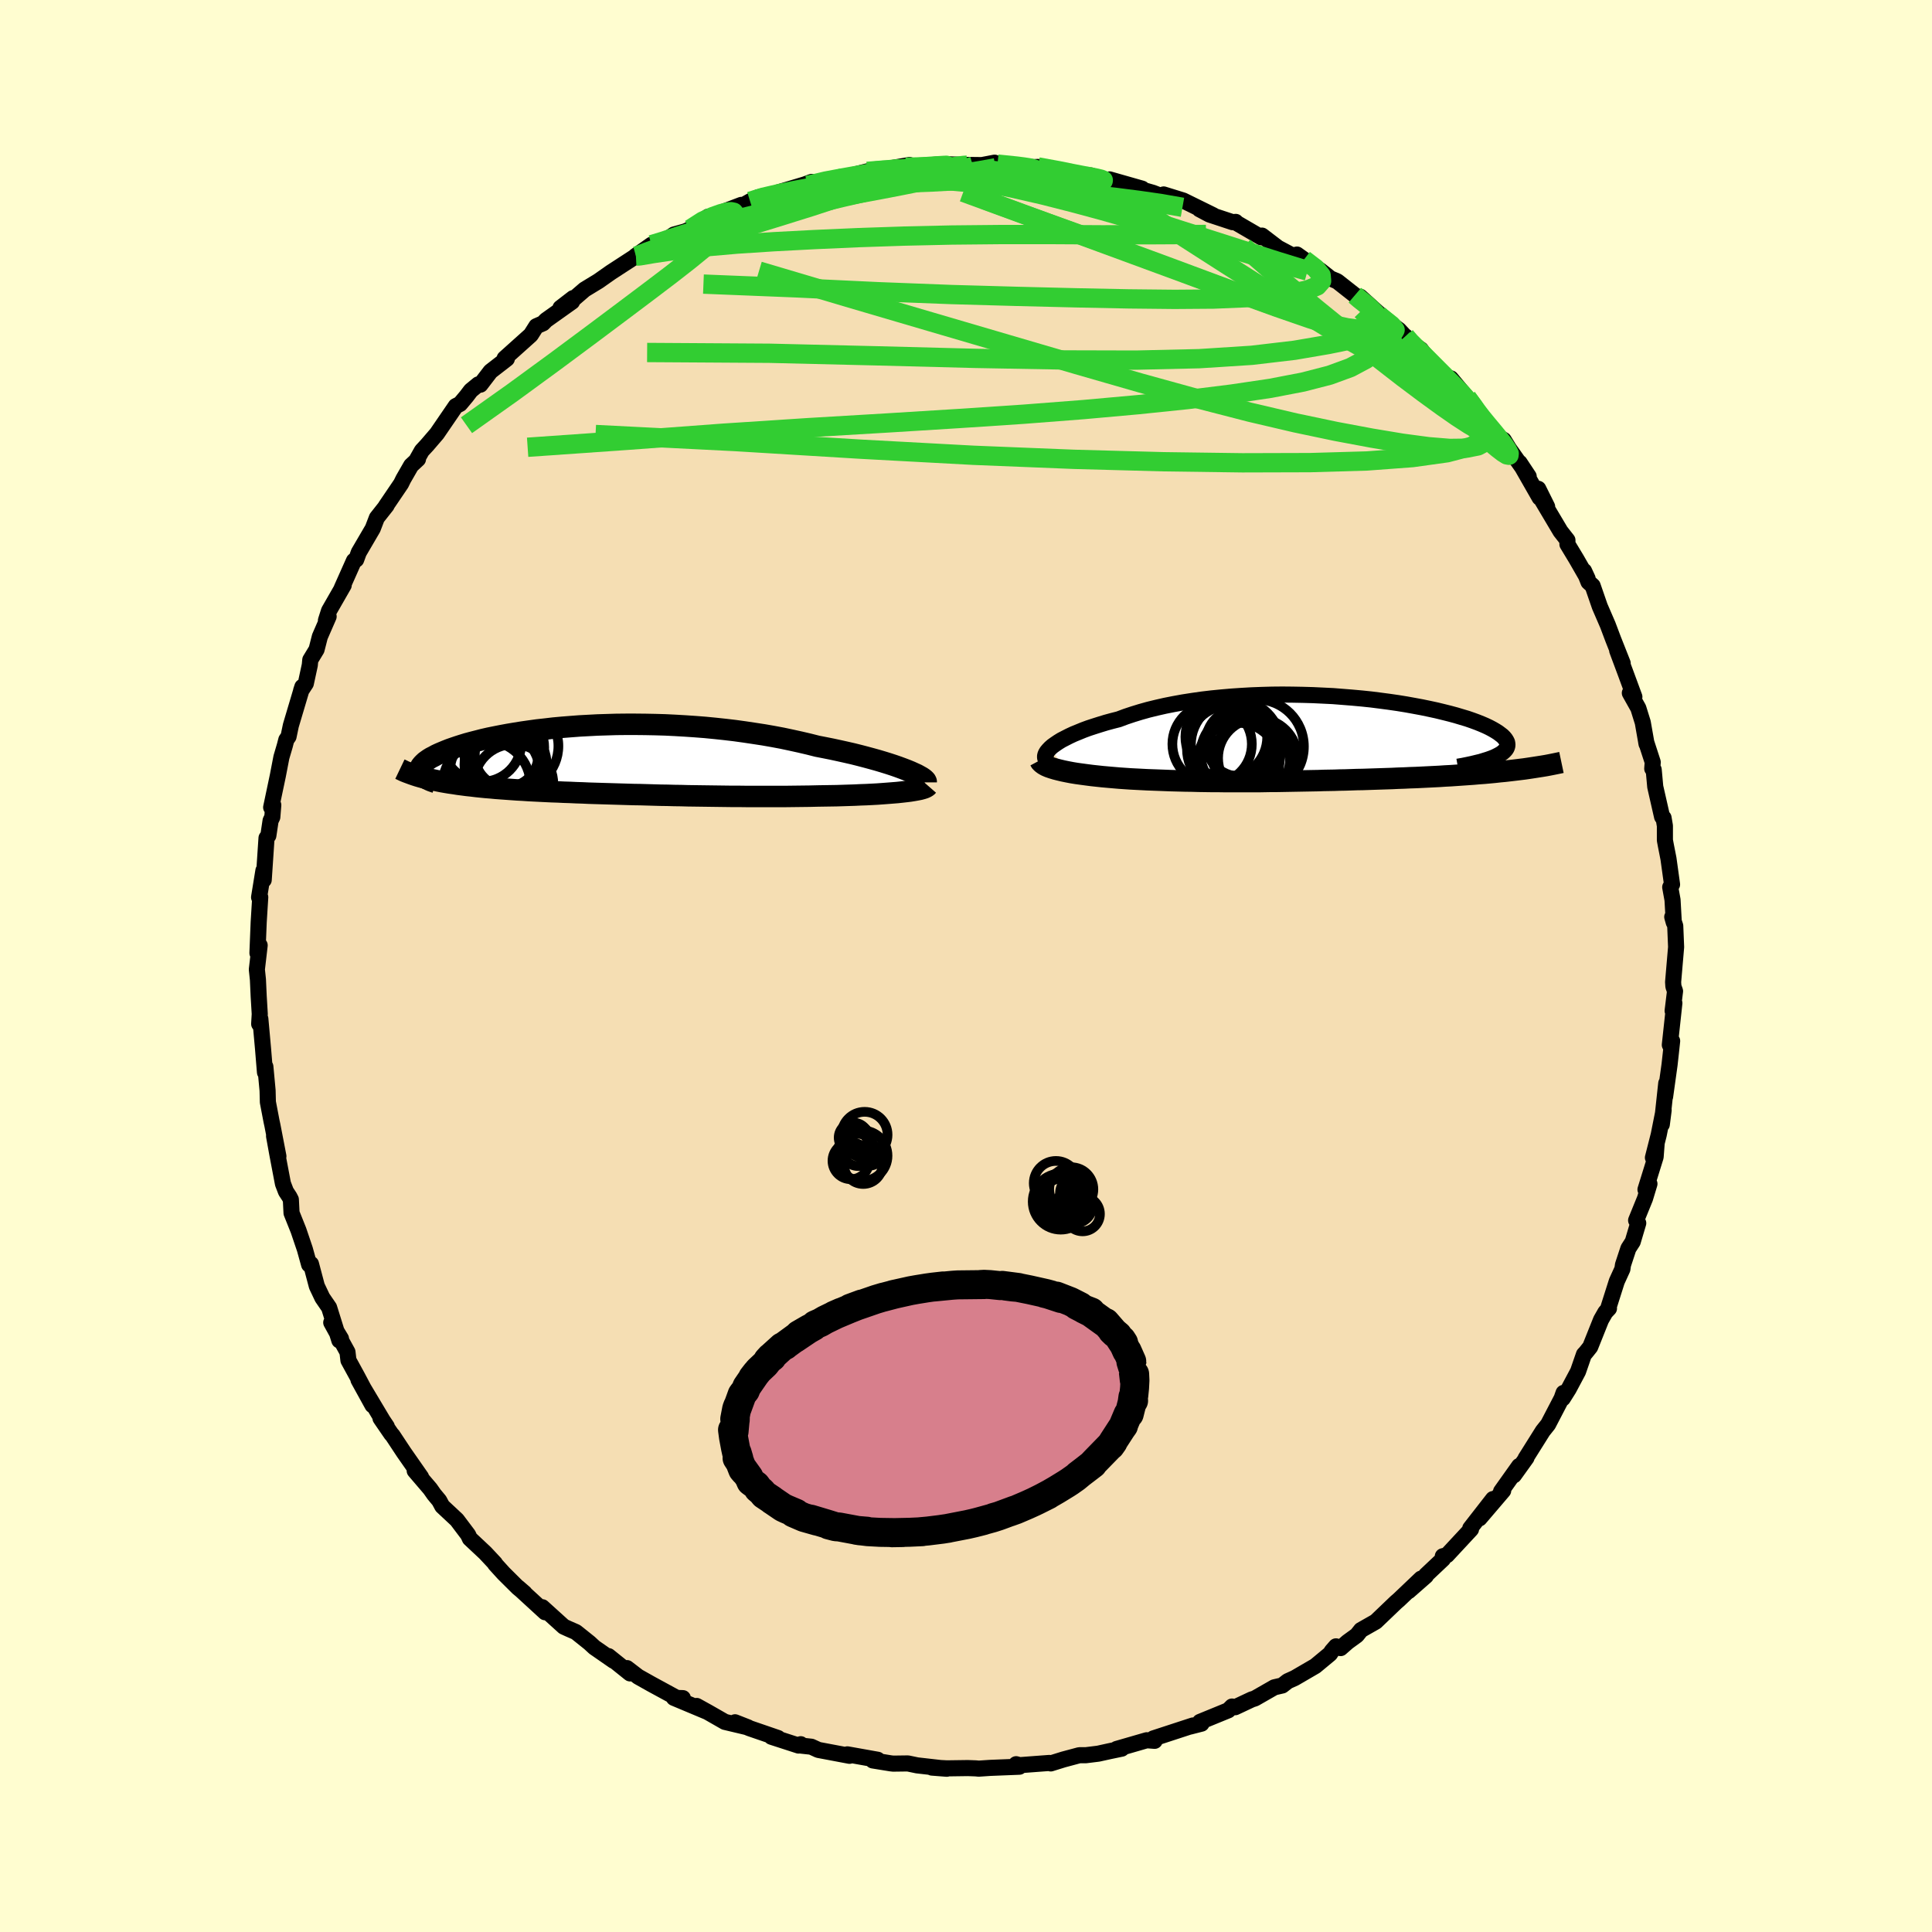 <svg viewBox="-100 -100 200 200" xmlns="http://www.w3.org/2000/svg" width="500" height="500" id="face-svg">
    <defs>
      <clipPath id="leftEyeClipPath">
        <polyline points="31.07,1.02 30.65,0.86 30.19,0.69 29.7,0.52 29.18,0.35 28.63,0.18 28.06,0.01 27.45,-0.16 26.82,-0.33 26.17,-0.5 25.49,-0.67 24.79,-0.83 24.07,-0.99 23.33,-1.15 22.58,-1.3 21.81,-1.45 20.94,-1.67 20.04,-1.88 19.13,-2.08 18.19,-2.28 17.23,-2.46 16.26,-2.63 15.28,-2.78 14.28,-2.93 13.27,-3.07 12.25,-3.19 11.22,-3.3 10.19,-3.4 9.16,-3.48 8.12,-3.55 7.09,-3.61 6.06,-3.66 5.03,-3.69 4.01,-3.71 3,-3.72 2,-3.72 1,-3.71 0.03,-3.68 -0.94,-3.65 -1.88,-3.6 -2.81,-3.55 -3.72,-3.48 -4.61,-3.41 -5.48,-3.33 -6.33,-3.23 -7.15,-3.14 -7.95,-3.03 -8.72,-2.92 -9.47,-2.8 -10.19,-2.68 -10.89,-2.55 -11.55,-2.42 -12.19,-2.29 -12.8,-2.15 -13.38,-2 -13.93,-1.86 -14.45,-1.72 -14.94,-1.57 -15.41,-1.42 -15.85,-1.27 -16.25,-1.13 -16.63,-0.98 -16.99,-0.83 -17.32,-0.69 -17.62,-0.55 -17.89,-0.4 -18.15,-0.27 -18.38,-0.13 -18.58,0.01 -18.76,0.14 -18.91,0.28 -19.04,0.41 -19.15,0.54 -19.24,0.66 -19.3,0.79 -19.33,0.91 -19.35,1.03 -19.34,1.15 -19.31,1.26 -19.26,1.37 -18.55,1.9 -18.2,1.98 -17.83,2.06 -17.45,2.14 -17.05,2.22 -16.65,2.29 -16.23,2.36 -15.8,2.42 -15.36,2.49 -14.9,2.55 -14.44,2.61 -13.97,2.66 -13.48,2.72 -12.99,2.77 -12.49,2.82 -11.98,2.86 -11.46,2.91 -10.92,2.95 -10.37,2.99 -9.81,3.03 -9.25,3.07 -8.67,3.1 -8.08,3.14 -7.49,3.17 -6.89,3.2 -6.28,3.23 -5.66,3.26 -5.04,3.28 -4.42,3.31 -3.78,3.33 -3.14,3.36 -2.5,3.38 -1.85,3.41 -1.2,3.43 -0.54,3.45 0.12,3.47 0.79,3.49 1.46,3.51 2.13,3.53 2.81,3.55 3.5,3.56 4.19,3.58 4.88,3.6 5.58,3.62 6.29,3.63 7,3.65 7.72,3.66 8.44,3.68 9.18,3.69 9.91,3.7 10.66,3.71 11.41,3.72 12.17,3.73 12.94,3.74 13.72,3.74 14.5,3.75 15.29,3.75 16.09,3.75 16.9,3.75 17.72,3.75 18.54,3.75 19.36,3.74 20.2,3.73 21.03,3.72 21.87,3.7 22.52,3.69 23.17,3.68 23.81,3.67 24.45,3.65 25.07,3.63 25.69,3.61 26.3,3.58 26.89,3.56 27.48,3.53 28.04,3.5 28.59,3.46 29.12,3.42 29.63,3.38 30.12,3.34 30.58,3.29" />
      </clipPath>
      <clipPath id="rightEyeClipPath">
        <polyline points="-28.66,0.9 -28.43,0.7 -28.15,0.5 -27.84,0.29 -27.5,0.08 -27.11,-0.12 -26.7,-0.33 -26.25,-0.54 -25.76,-0.74 -25.25,-0.95 -24.71,-1.15 -24.13,-1.34 -23.53,-1.53 -22.91,-1.72 -22.25,-1.9 -21.58,-2.07 -20.86,-2.34 -20.11,-2.59 -19.33,-2.83 -18.51,-3.06 -17.65,-3.27 -16.77,-3.47 -15.86,-3.65 -14.92,-3.82 -13.96,-3.97 -12.98,-4.11 -11.97,-4.23 -10.96,-4.33 -9.92,-4.42 -8.88,-4.49 -7.83,-4.55 -6.77,-4.59 -5.71,-4.62 -4.64,-4.63 -3.58,-4.62 -2.53,-4.6 -1.48,-4.57 -0.43,-4.52 0.6,-4.47 1.61,-4.39 2.61,-4.31 3.6,-4.22 4.56,-4.12 5.5,-4 6.41,-3.88 7.31,-3.75 8.17,-3.61 9,-3.46 9.81,-3.31 10.58,-3.15 11.32,-2.99 12.02,-2.82 12.7,-2.65 13.33,-2.48 13.93,-2.3 14.5,-2.13 15.02,-1.95 15.51,-1.77 15.96,-1.59 16.38,-1.41 16.76,-1.23 17.1,-1.05 17.41,-0.87 17.68,-0.7 17.92,-0.52 18.13,-0.36 18.3,-0.19 18.44,-0.02 18.54,0.14 18.62,0.3 18.65,0.46 18.66,0.61 18.63,0.77 18.57,0.92 18.48,1.06 18.35,1.2 18.2,1.34 18.01,1.48 17.79,1.61 17.54,1.74 19.91,3.13 19.42,3.19 18.91,3.25 18.39,3.31 17.86,3.36 17.32,3.42 16.78,3.47 16.23,3.52 15.67,3.56 15.1,3.61 14.53,3.65 13.95,3.69 13.37,3.73 12.79,3.77 12.2,3.8 11.61,3.84 11.01,3.87 10.41,3.9 9.8,3.93 9.18,3.96 8.56,3.98 7.95,4.01 7.33,4.03 6.71,4.06 6.09,4.08 5.48,4.1 4.87,4.12 4.27,4.14 3.67,4.16 3.07,4.17 2.48,4.19 1.89,4.21 1.31,4.22 0.74,4.24 0.17,4.25 -0.39,4.26 -0.95,4.28 -1.51,4.29 -2.06,4.3 -2.61,4.31 -3.16,4.32 -3.71,4.33 -4.26,4.34 -4.8,4.35 -5.36,4.36 -5.91,4.36 -6.47,4.37 -7.03,4.38 -7.6,4.38 -8.19,4.38 -8.78,4.38 -9.38,4.38 -9.99,4.38 -10.62,4.38 -11.26,4.37 -11.91,4.37 -12.59,4.36 -13.28,4.35 -13.99,4.33 -14.71,4.32 -15.46,4.3 -16.22,4.28 -17,4.25 -17.8,4.22 -18.62,4.19 -19.2,4.16 -19.79,4.13 -20.37,4.1 -20.95,4.06 -21.53,4.02 -22.11,3.97 -22.69,3.92 -23.25,3.87 -23.81,3.81 -24.36,3.75 -24.9,3.68 -25.42,3.61 -25.93,3.54 -26.42,3.46 -26.89,3.37" />
      </clipPath>
      <filter id="fuzzy">
        <feTurbulence id="turbulence" baseFrequency="0.05" numOctaves="3" type="noise" result="noise" />
        <feDisplacementMap in="SourceGraphic" in2="noise" scale="2" />
      </filter>
      <linearGradient id="rainbowGradient" x1="0%" y1="0%" x2="100%" y2="0%">
        <stop offset="0%" style="stop-color: [object Object]; stop-opacity: 1" />
        <stop offset="50%" style="stop-color: [object Object]; stop-opacity: 1" />
        <stop offset="100%" style="stop-color: [object Object]; stop-opacity: 1" />
      </linearGradient>
    </defs>
    <rect x="-100" y="-100" width="100%" height="100%" fill="rgb(255, 253, 208)" />
    <polyline id="faceContour" points="73.2,1.66 73.23,2.12 73.4,2.6 73.15,4.64 73.33,3.84 72.86,8.17 73.1,7.76 72.97,8.97 72.83,10.23 72.37,13.53 72.49,12.14 72.03,16.4 72.22,14.92 71.71,17.48 71.11,19.84 71.49,18.45 71.39,19.76 70.34,23.14 70.75,22.55 70.29,24.07 69.37,26.33 69.59,26.62 69.02,28.54 68.57,29.24 68.01,30.94 67.95,31.37 67.37,32.64 66.5,35.38 66.56,35.45 66.19,35.84 65.74,36.63 64.62,39.43 64.15,40.02 63.97,40.21 63.36,41.97 62.39,43.79 61.78,44.76 61.86,44.19 61.66,44.76 60.26,47.45 59.71,48.14 57.92,50.99 58.02,50.91 56.72,52.72 57.26,51.76 55.39,54.39 55.61,54.31 53.16,57.18 54.56,55.18 52.2,58.21 52.28,58.31 49.79,60.99 49.36,61.1 49.38,61.39 47.61,63.06 47.61,63.14 45.82,64.71 47.11,63.42 44.8,65.62 44.52,65.86 42.42,67.87 40.89,68.74 40.46,69.28 39.51,69.97 38.78,70.61 38.3,70.43 37.88,70.91 37.68,71.21 36.16,72.47 34.03,73.71 33.3,74.04 32.74,74.48 31.92,74.67 29.91,75.82 29.57,75.93 27.87,76.73 27.54,76.66 27.15,77.05 24.22,78.25 24.38,78.43 23.17,78.74 23.5,78.62 19.4,79.96 19.53,80.21 18.71,80.15 15.6,81.05 16.12,81.02 14.87,81.28 13.69,81.54 12.4,81.7 11.73,81.7 10.09,82.14 8.77,82.55 8.63,82.5 5.56,82.73 5.19,82.63 5.52,82.89 2.5,83.01 1.32,83.09 1.01,83.06 0.18,83.03 -1.98,83.06 -3.53,82.98 -1.99,83.1 -5.06,82.75 -6.02,82.55 -7.54,82.57 -7.8,82.54 -9.65,82.24 -9.14,82.17 -12.28,81.61 -12.06,81.76 -15.29,81.15 -16.01,80.82 -17.02,80.71 -17.11,80.56 -17.33,80.7 -20.14,79.79 -19.46,79.92 -22.4,78.91 -23.91,78.29 -22.56,78.82 -24.96,78.25 -26.69,77.26 -27.88,76.6 -26.83,77.19 -30.24,75.76 -29.31,75.79 -29.61,75.95 -32.57,74.34 -33.94,73.57 -35.1,72.68 -34.78,73.23 -37.01,71.44 -36.48,71.92 -38.47,70.54 -38.98,70.07 -40.38,68.95 -41.18,68.6 -41.64,68.39 -43.86,66.38 -43.57,66.9 -46.36,64.34 -45.69,64.92 -46.37,64.36 -47.86,62.88 -48.75,61.9 -48.76,61.84 -49.77,60.76 -51.36,59.27 -51.54,58.88 -52.7,57.34 -54.22,55.92 -54.53,55.34 -55.07,54.69 -55.47,54.12 -57.07,52.25 -56.41,52.91 -58.19,50.36 -59.38,48.56 -59.47,48.48 -60.61,46.82 -59.96,47.67 -60.37,47.06 -62.89,42.84 -61.44,45.47 -63,42.52 -63.93,40.82 -64.03,39.96 -65.71,36.91 -64.7,38.58 -64.87,38.76 -65.93,35.36 -66.63,34.34 -67.2,33.14 -67.81,30.84 -68,30.91 -68.44,29.32 -69.1,27.37 -69.82,25.57 -69.89,24.18 -70.04,23.89 -70.4,23.34 -70.71,22.53 -71.29,19.48 -71.63,17.6 -71.18,19.7 -71.8,16.49 -71.89,16.08 -72.27,14.09 -72.3,12.89 -72.53,10.42 -72.53,11.02 -72.57,11.01 -72.77,8.57 -73.05,5.47 -73.17,6 -73.11,4.97 -73.22,3.15 -73.3,1.41 -73.41,0.36 -73.12,-2.14 -73.35,-1.34 -73.31,-2.32 -73.22,-4.55 -73.06,-7.12 -73.18,-7.11 -72.73,-9.88 -72.7,-8.91 -72.41,-13.25 -72.22,-13.5 -71.99,-15.04 -71.81,-15.42 -71.71,-16.66 -71.93,-16.42 -71.24,-19.69 -70.87,-21.61 -70.52,-22.8 -70.36,-23.42 -70.13,-23.75 -69.89,-24.9 -68.7,-28.9 -68.83,-28.5 -68.34,-29.25 -67.93,-31.15 -67.88,-31.69 -67.23,-32.76 -66.89,-34.09 -65.98,-36.18 -66.26,-35.77 -65.94,-36.77 -64.42,-39.42 -64.63,-39.1 -63.36,-41.95 -63.13,-42.07 -62.86,-42.81 -61.41,-45.29 -60.99,-46.39 -59.98,-47.67 -60.08,-47.57 -58.48,-49.93 -58.25,-50.4 -57.44,-51.81 -56.73,-52.47 -56.85,-52.42 -56.33,-53.34 -55.81,-53.9 -54.77,-55.11 -52.82,-57.96 -52.37,-58.19 -51.7,-58.99 -51.26,-59.57 -50.48,-60.21 -50.27,-60.18 -49.22,-61.55 -47.53,-62.86 -47.76,-62.9 -45.05,-65.33 -44.48,-66.23 -43.79,-66.53 -43.48,-66.85 -40.78,-68.77 -41.98,-68.13 -40.67,-69.14 -40.64,-69.03 -39.48,-70.03 -38.05,-70.9 -36.77,-71.8 -34.17,-73.49 -34.23,-73.4 -34.21,-73.5 -32.55,-74.67 -31.51,-74.85 -30.23,-75.72 -29.05,-76.05 -28.55,-76.28 -26.69,-77.57 -26.97,-77.37 -23.26,-78.79 -24.38,-78.32 -23.16,-78.7 -22.35,-79.16 -21.58,-79.56 -18.43,-80.24 -19.48,-80.07 -16.68,-80.91 -15.98,-81.17 -16.4,-80.81 -13.4,-81.57 -14.32,-81.27 -12.12,-81.78 -10.23,-82.26 -8.56,-82.4 -9.63,-82.27 -5.85,-82.92 -6.3,-82.59 -6.23,-82.69 -3.59,-82.92 -2.4,-83.01 -0.15,-82.93 1.55,-82.91 1.6,-82.9 2.96,-83.16 3.26,-83.01 6.95,-82.7 5.34,-82.66 6.86,-82.69 7.45,-82.72 10.47,-82.23 10.69,-82.04 12.96,-81.56 12.92,-81.84 14,-81.43 15.9,-81.07 14.86,-81.43 18.23,-80.47 17.85,-80.47 19.35,-80.04 20.85,-79.46 20.46,-79.87 22.49,-79.24 25.6,-77.71 24.17,-78.34 25.21,-77.79 27.6,-77 27.92,-77.03 28.04,-76.9 30.55,-75.44 30.64,-75.61 32.29,-74.35 33.83,-73.53 34.26,-73.65 34.99,-73.13 36.69,-72 37.72,-71.18 38.43,-70.88 40.26,-69.44 40.87,-68.78 40.81,-69.28 43.18,-67.14 42.74,-67.36 44.82,-65.85 45.43,-65.2 45.49,-65.18 45.49,-64.9 47.09,-63.82 48.39,-62.07 50.57,-59.82 50.19,-60.83 51.86,-58.83 53.15,-57.16 51.86,-58.66 53.88,-56.11 53.86,-56.14 54.69,-54.98 55.66,-54.46 56.22,-53.55 58.25,-50.68 57.31,-52.1 59.38,-48.48 59.24,-49.4 60.16,-47.55 59.55,-48.35 61.54,-45 62.26,-44.08 62.26,-43.66 63.19,-42.12 64.35,-40.1 63.98,-40.9 64.44,-39.75 64.87,-39.36 65.61,-37.22 66.44,-35.3 66.99,-33.84 67.98,-31.34 67.41,-32.66 68.22,-30.49 69.19,-27.86 68.72,-28.26 69.6,-26.69 70.06,-25.21 70.45,-22.99 70.41,-23.19 71.09,-21.1 71.04,-20.43 71.19,-20.32 71.35,-18.56 72.06,-15.44 72.21,-15.34 72.35,-14.51 72.35,-13.02 72.45,-12.48 72.72,-11.11 73.09,-8.44 72.9,-8.16 73.14,-6.84 73.27,-4.51 73.11,-5.08 73.42,-4.15 73.51,-1.96 73.2,1.66 73.23,2.12" fill="rgb(245, 222, 179)" stroke="black" stroke-width="1.667" stroke-linejoin="round" filter="url(#fuzzy)" />
    <g transform="translate(37.39 -23.47)">
      <polyline id="rightCountour" points="-28.66,0.9 -28.43,0.7 -28.15,0.5 -27.84,0.29 -27.5,0.08 -27.11,-0.12 -26.7,-0.33 -26.25,-0.54 -25.76,-0.74 -25.25,-0.95 -24.71,-1.15 -24.13,-1.34 -23.53,-1.53 -22.91,-1.72 -22.25,-1.9 -21.58,-2.07 -20.86,-2.34 -20.11,-2.59 -19.33,-2.83 -18.51,-3.06 -17.65,-3.27 -16.77,-3.47 -15.86,-3.65 -14.92,-3.82 -13.96,-3.97 -12.98,-4.11 -11.97,-4.23 -10.96,-4.33 -9.92,-4.42 -8.88,-4.49 -7.83,-4.55 -6.77,-4.59 -5.71,-4.62 -4.64,-4.63 -3.58,-4.62 -2.53,-4.6 -1.48,-4.57 -0.43,-4.52 0.6,-4.47 1.61,-4.39 2.61,-4.31 3.6,-4.22 4.56,-4.12 5.5,-4 6.41,-3.88 7.31,-3.75 8.17,-3.61 9,-3.46 9.81,-3.31 10.58,-3.15 11.32,-2.99 12.02,-2.82 12.7,-2.65 13.33,-2.48 13.93,-2.3 14.5,-2.13 15.02,-1.95 15.51,-1.77 15.96,-1.59 16.38,-1.41 16.76,-1.23 17.1,-1.05 17.41,-0.87 17.68,-0.7 17.92,-0.52 18.13,-0.36 18.3,-0.19 18.44,-0.02 18.54,0.14 18.62,0.3 18.65,0.46 18.66,0.61 18.63,0.77 18.57,0.92 18.48,1.06 18.35,1.2 18.2,1.34 18.01,1.48 17.79,1.61 17.54,1.74 19.91,3.13 19.42,3.19 18.91,3.25 18.39,3.31 17.86,3.36 17.32,3.42 16.78,3.47 16.23,3.52 15.67,3.56 15.1,3.61 14.53,3.65 13.95,3.69 13.37,3.73 12.79,3.77 12.2,3.8 11.61,3.84 11.01,3.87 10.41,3.9 9.8,3.93 9.18,3.96 8.56,3.98 7.95,4.01 7.33,4.03 6.71,4.06 6.09,4.08 5.48,4.1 4.87,4.12 4.27,4.14 3.67,4.16 3.07,4.17 2.48,4.19 1.89,4.21 1.31,4.22 0.74,4.24 0.17,4.25 -0.39,4.26 -0.95,4.28 -1.51,4.29 -2.06,4.3 -2.61,4.31 -3.16,4.32 -3.71,4.33 -4.26,4.34 -4.8,4.35 -5.36,4.36 -5.91,4.36 -6.47,4.37 -7.03,4.38 -7.6,4.38 -8.19,4.38 -8.78,4.38 -9.38,4.38 -9.99,4.38 -10.62,4.38 -11.26,4.37 -11.91,4.37 -12.59,4.36 -13.28,4.35 -13.99,4.33 -14.71,4.32 -15.46,4.3 -16.22,4.28 -17,4.25 -17.8,4.22 -18.62,4.19 -19.2,4.16 -19.79,4.13 -20.37,4.1 -20.95,4.06 -21.53,4.02 -22.11,3.97 -22.69,3.92 -23.25,3.87 -23.81,3.81 -24.36,3.75 -24.9,3.68 -25.42,3.61 -25.93,3.54 -26.42,3.46 -26.89,3.37" fill="white" stroke="white" stroke-width="0" stroke-linejoin="round" filter="url(#fuzzy)" />
    </g>
    <g transform="translate(-37.21 -21.3)">
      <polyline id="leftCountour" points="31.07,1.02 30.65,0.86 30.19,0.69 29.7,0.52 29.18,0.35 28.63,0.18 28.06,0.01 27.45,-0.16 26.82,-0.33 26.17,-0.5 25.49,-0.67 24.79,-0.83 24.07,-0.99 23.33,-1.15 22.58,-1.3 21.81,-1.45 20.94,-1.67 20.04,-1.88 19.13,-2.08 18.19,-2.28 17.23,-2.46 16.26,-2.63 15.28,-2.78 14.28,-2.93 13.27,-3.07 12.25,-3.19 11.22,-3.3 10.19,-3.4 9.16,-3.48 8.12,-3.55 7.09,-3.61 6.06,-3.66 5.03,-3.69 4.01,-3.71 3,-3.72 2,-3.72 1,-3.71 0.03,-3.68 -0.94,-3.65 -1.88,-3.6 -2.81,-3.55 -3.72,-3.48 -4.61,-3.41 -5.48,-3.33 -6.33,-3.23 -7.15,-3.14 -7.95,-3.03 -8.72,-2.92 -9.47,-2.8 -10.19,-2.68 -10.89,-2.55 -11.55,-2.42 -12.19,-2.29 -12.8,-2.15 -13.38,-2 -13.93,-1.86 -14.45,-1.72 -14.94,-1.57 -15.41,-1.42 -15.85,-1.27 -16.25,-1.13 -16.63,-0.98 -16.99,-0.83 -17.32,-0.69 -17.62,-0.55 -17.89,-0.4 -18.15,-0.27 -18.38,-0.13 -18.58,0.01 -18.76,0.14 -18.91,0.28 -19.04,0.41 -19.15,0.54 -19.24,0.66 -19.3,0.79 -19.33,0.91 -19.35,1.03 -19.34,1.15 -19.31,1.26 -19.26,1.37 -18.55,1.9 -18.2,1.98 -17.83,2.06 -17.45,2.14 -17.05,2.22 -16.65,2.29 -16.23,2.36 -15.8,2.42 -15.36,2.49 -14.9,2.55 -14.44,2.61 -13.97,2.66 -13.48,2.72 -12.99,2.77 -12.49,2.82 -11.98,2.86 -11.46,2.91 -10.92,2.95 -10.37,2.99 -9.81,3.03 -9.25,3.07 -8.67,3.1 -8.08,3.14 -7.49,3.17 -6.89,3.2 -6.28,3.23 -5.66,3.26 -5.04,3.28 -4.42,3.31 -3.78,3.33 -3.14,3.36 -2.5,3.38 -1.85,3.41 -1.2,3.43 -0.54,3.45 0.12,3.47 0.79,3.49 1.46,3.51 2.13,3.53 2.81,3.55 3.5,3.56 4.19,3.58 4.88,3.6 5.58,3.62 6.29,3.63 7,3.65 7.72,3.66 8.44,3.68 9.18,3.69 9.91,3.7 10.66,3.71 11.41,3.72 12.17,3.73 12.94,3.74 13.72,3.74 14.5,3.75 15.29,3.75 16.09,3.75 16.9,3.75 17.72,3.75 18.54,3.75 19.36,3.74 20.2,3.73 21.03,3.72 21.87,3.7 22.52,3.69 23.17,3.68 23.81,3.67 24.45,3.65 25.07,3.63 25.69,3.61 26.3,3.58 26.89,3.56 27.48,3.53 28.04,3.5 28.59,3.46 29.12,3.42 29.63,3.38 30.12,3.34 30.58,3.29" fill="white" stroke="white" stroke-width="0" stroke-linejoin="round" filter="url(#fuzzy)" />
    </g>
    <g transform="translate(37.39 -23.47)">
      <polyline id="rightUpper" points="-28.65,2.47 -28.86,2.36 -29.02,2.25 -29.13,2.12 -29.19,1.97 -29.21,1.81 -29.19,1.65 -29.12,1.47 -29.01,1.29 -28.85,1.1 -28.66,0.9 -28.43,0.7 -28.15,0.5 -27.84,0.29 -27.5,0.08 -27.11,-0.12 -26.7,-0.33 -26.25,-0.54 -25.76,-0.74 -25.25,-0.95 -24.71,-1.15 -24.13,-1.34 -23.53,-1.53 -22.91,-1.72 -22.25,-1.9 -21.58,-2.07 -20.86,-2.34 -20.11,-2.59 -19.33,-2.83 -18.51,-3.06 -17.65,-3.27 -16.77,-3.47 -15.86,-3.65 -14.92,-3.82 -13.96,-3.97 -12.98,-4.11 -11.97,-4.23 -10.96,-4.33 -9.92,-4.42 -8.88,-4.49 -7.83,-4.55 -6.77,-4.59 -5.71,-4.62 -4.64,-4.63 -3.58,-4.62 -2.53,-4.6 -1.48,-4.57 -0.43,-4.52 0.6,-4.47 1.61,-4.39 2.61,-4.31 3.6,-4.22 4.56,-4.12 5.5,-4 6.41,-3.88 7.31,-3.75 8.17,-3.61 9,-3.46 9.81,-3.31 10.58,-3.15 11.32,-2.99 12.02,-2.82 12.7,-2.65 13.33,-2.48 13.93,-2.3 14.5,-2.13 15.02,-1.95 15.51,-1.77 15.96,-1.59 16.38,-1.41 16.76,-1.23 17.1,-1.05 17.41,-0.87 17.68,-0.7 17.92,-0.52 18.13,-0.36 18.3,-0.19 18.44,-0.02 18.54,0.14 18.62,0.3 18.65,0.46 18.66,0.61 18.63,0.77 18.57,0.92 18.48,1.06 18.35,1.2 18.2,1.34 18.01,1.48 17.79,1.61 17.54,1.74 17.27,1.87 16.96,1.99 16.62,2.11 16.26,2.22 15.87,2.34 15.45,2.44 15,2.55 14.53,2.65 14.04,2.75 13.52,2.84" fill="none" stroke="black" stroke-width="1.667" stroke-linejoin="round" filter="url(#fuzzy)" />
      <polyline id="rightLower" points="-29.74,2.18 -29.66,2.33 -29.52,2.47 -29.33,2.61 -29.1,2.74 -28.82,2.86 -28.5,2.97 -28.14,3.08 -27.75,3.18 -27.33,3.28 -26.89,3.37 -26.42,3.46 -25.93,3.54 -25.42,3.61 -24.9,3.68 -24.36,3.75 -23.81,3.81 -23.25,3.87 -22.69,3.92 -22.11,3.97 -21.53,4.02 -20.95,4.06 -20.37,4.1 -19.79,4.13 -19.2,4.16 -18.62,4.19 -17.8,4.22 -17,4.25 -16.22,4.28 -15.46,4.3 -14.71,4.32 -13.99,4.33 -13.28,4.35 -12.59,4.36 -11.91,4.37 -11.26,4.37 -10.62,4.38 -9.99,4.38 -9.38,4.38 -8.78,4.38 -8.19,4.38 -7.6,4.38 -7.03,4.38 -6.47,4.37 -5.91,4.36 -5.36,4.36 -4.8,4.35 -4.26,4.34 -3.71,4.33 -3.16,4.32 -2.61,4.31 -2.06,4.3 -1.51,4.29 -0.95,4.28 -0.39,4.26 0.17,4.25 0.74,4.24 1.31,4.22 1.89,4.21 2.48,4.19 3.07,4.17 3.67,4.16 4.27,4.14 4.87,4.12 5.48,4.1 6.09,4.08 6.71,4.06 7.33,4.03 7.95,4.01 8.56,3.98 9.18,3.96 9.8,3.93 10.41,3.9 11.01,3.87 11.61,3.84 12.2,3.8 12.79,3.77 13.37,3.73 13.95,3.69 14.53,3.65 15.1,3.61 15.67,3.56 16.23,3.52 16.78,3.47 17.32,3.42 17.86,3.36 18.39,3.31 18.91,3.25 19.42,3.19 19.91,3.13 20.4,3.07 20.88,3 21.34,2.93 21.79,2.86 22.24,2.79 22.66,2.72 23.08,2.64 23.48,2.56 23.87,2.48 24.25,2.4" fill="none" stroke="black" stroke-width="2.222" stroke-linejoin="round" filter="url(#fuzzy)" />
      <circle r="4.112" cx="-7.183" cy="1.95" stroke="black" fill="none" stroke-width="1.0" filter="url(#fuzzy)" clip-path="url(#rightEyeClipPath)" /><circle r="3.95" cx="-7.793" cy="2" stroke="black" fill="none" stroke-width="1.0" filter="url(#fuzzy)" clip-path="url(#rightEyeClipPath)" /><circle r="4.274" cx="-9.238" cy="2.57" stroke="black" fill="none" stroke-width="1.0" filter="url(#fuzzy)" clip-path="url(#rightEyeClipPath)" /><circle r="4.65" cx="-9.458" cy="0.575" stroke="black" fill="none" stroke-width="1.0" filter="url(#fuzzy)" clip-path="url(#rightEyeClipPath)" /><circle r="3.518" cx="-9.053" cy="0.325" stroke="black" fill="none" stroke-width="1.0" filter="url(#fuzzy)" clip-path="url(#rightEyeClipPath)" /><circle r="4.872" cx="-7.283" cy="0.75" stroke="black" fill="none" stroke-width="1.0" filter="url(#fuzzy)" clip-path="url(#rightEyeClipPath)" /><circle r="4.112" cx="-11.913" cy="0.495" stroke="black" fill="none" stroke-width="1.0" filter="url(#fuzzy)" clip-path="url(#rightEyeClipPath)" /><circle r="4.134" cx="-8.968" cy="1.5" stroke="black" fill="none" stroke-width="1.0" filter="url(#fuzzy)" clip-path="url(#rightEyeClipPath)" /><circle r="4.234" cx="-10.443" cy="-0.245" stroke="black" fill="none" stroke-width="1.0" filter="url(#fuzzy)" clip-path="url(#rightEyeClipPath)" /><circle r="4.54" cx="-9.978" cy="0.99" stroke="black" fill="none" stroke-width="1.0" filter="url(#fuzzy)" clip-path="url(#rightEyeClipPath)" />
      </g>
    <g transform="translate(-37.21 -21.3)">
      <polyline id="leftUpper" points="33.09,2.29 33.09,2.21 33.04,2.11 32.95,2.01 32.81,1.89 32.62,1.76 32.39,1.63 32.12,1.48 31.81,1.34 31.46,1.18 31.07,1.02 30.65,0.86 30.19,0.69 29.7,0.52 29.18,0.35 28.63,0.18 28.06,0.01 27.45,-0.16 26.82,-0.33 26.17,-0.5 25.49,-0.67 24.79,-0.83 24.07,-0.99 23.33,-1.15 22.58,-1.3 21.81,-1.45 20.94,-1.67 20.04,-1.88 19.13,-2.08 18.19,-2.28 17.23,-2.46 16.26,-2.63 15.28,-2.78 14.28,-2.93 13.27,-3.07 12.25,-3.19 11.22,-3.3 10.19,-3.4 9.16,-3.48 8.12,-3.55 7.09,-3.61 6.06,-3.66 5.03,-3.69 4.01,-3.71 3,-3.72 2,-3.72 1,-3.71 0.03,-3.68 -0.94,-3.65 -1.88,-3.6 -2.81,-3.55 -3.72,-3.48 -4.61,-3.41 -5.48,-3.33 -6.33,-3.23 -7.15,-3.14 -7.95,-3.03 -8.72,-2.92 -9.47,-2.8 -10.19,-2.68 -10.89,-2.55 -11.55,-2.42 -12.19,-2.29 -12.8,-2.15 -13.38,-2 -13.93,-1.86 -14.45,-1.72 -14.94,-1.57 -15.41,-1.42 -15.85,-1.27 -16.25,-1.13 -16.63,-0.98 -16.99,-0.83 -17.32,-0.69 -17.62,-0.55 -17.89,-0.4 -18.15,-0.27 -18.38,-0.13 -18.58,0.01 -18.76,0.14 -18.91,0.28 -19.04,0.41 -19.15,0.54 -19.24,0.66 -19.3,0.79 -19.33,0.91 -19.35,1.03 -19.34,1.15 -19.31,1.26 -19.26,1.37 -19.19,1.48 -19.1,1.58 -18.98,1.68 -18.85,1.78 -18.7,1.88 -18.53,1.97 -18.34,2.06 -18.13,2.15 -17.9,2.23 -17.66,2.31" fill="none" stroke="black" stroke-width="2.222" stroke-linejoin="round" filter="url(#fuzzy)" />
      <polyline id="leftLower" points="33.27,2.63 33.2,2.71 33.08,2.79 32.91,2.87 32.69,2.94 32.43,3.01 32.13,3.07 31.79,3.13 31.42,3.19 31.02,3.24 30.58,3.29 30.12,3.34 29.63,3.38 29.12,3.42 28.59,3.46 28.04,3.5 27.48,3.53 26.89,3.56 26.3,3.58 25.69,3.61 25.07,3.63 24.45,3.65 23.81,3.67 23.17,3.68 22.52,3.69 21.87,3.7 21.03,3.72 20.2,3.73 19.36,3.74 18.54,3.75 17.72,3.75 16.9,3.75 16.09,3.75 15.29,3.75 14.5,3.75 13.72,3.74 12.94,3.74 12.17,3.73 11.41,3.72 10.66,3.71 9.91,3.7 9.18,3.69 8.44,3.68 7.72,3.66 7,3.65 6.29,3.63 5.58,3.62 4.88,3.6 4.19,3.58 3.5,3.56 2.81,3.55 2.13,3.53 1.46,3.51 0.79,3.49 0.12,3.47 -0.54,3.45 -1.2,3.43 -1.85,3.41 -2.5,3.38 -3.14,3.36 -3.78,3.33 -4.42,3.31 -5.04,3.28 -5.66,3.26 -6.28,3.23 -6.89,3.2 -7.49,3.17 -8.08,3.14 -8.67,3.1 -9.25,3.07 -9.81,3.03 -10.37,2.99 -10.92,2.95 -11.46,2.91 -11.98,2.86 -12.49,2.82 -12.99,2.77 -13.48,2.72 -13.97,2.66 -14.44,2.61 -14.9,2.55 -15.36,2.49 -15.8,2.42 -16.23,2.36 -16.65,2.29 -17.05,2.22 -17.45,2.14 -17.83,2.06 -18.2,1.98 -18.55,1.9 -18.9,1.82 -19.23,1.73 -19.54,1.64 -19.85,1.54 -20.14,1.44 -20.41,1.34 -20.68,1.24 -20.93,1.14 -21.16,1.03 -21.39,0.92" fill="none" stroke="black" stroke-width="2.222" stroke-linejoin="round" filter="url(#fuzzy)" />
      <circle r="4.116" cx="-9.624" cy="2.459" stroke="black" fill="none" stroke-width="1.0" filter="url(#fuzzy)" clip-path="url(#leftEyeClipPath)" /><circle r="4.188" cx="-10.639" cy="-1.316" stroke="black" fill="none" stroke-width="1.0" filter="url(#fuzzy)" clip-path="url(#leftEyeClipPath)" /><circle r="4.26" cx="-10.454" cy="0.464" stroke="black" fill="none" stroke-width="1.0" filter="url(#fuzzy)" clip-path="url(#leftEyeClipPath)" /><circle r="4.546" cx="-12.424" cy="2.539" stroke="black" fill="none" stroke-width="1.0" filter="url(#fuzzy)" clip-path="url(#leftEyeClipPath)" /><circle r="4.676" cx="-11.569" cy="1.364" stroke="black" fill="none" stroke-width="1.0" filter="url(#fuzzy)" clip-path="url(#leftEyeClipPath)" /><circle r="4.594" cx="-9.579" cy="-1.471" stroke="black" fill="none" stroke-width="1.0" filter="url(#fuzzy)" clip-path="url(#leftEyeClipPath)" /><circle r="4" cx="-10.574" cy="0.489" stroke="black" fill="none" stroke-width="1.0" filter="url(#fuzzy)" clip-path="url(#leftEyeClipPath)" /><circle r="3.978" cx="-10.484" cy="-0.966" stroke="black" fill="none" stroke-width="1.0" filter="url(#fuzzy)" clip-path="url(#leftEyeClipPath)" /><circle r="4.092" cx="-12.904" cy="-1.866" stroke="black" fill="none" stroke-width="1.0" filter="url(#fuzzy)" clip-path="url(#leftEyeClipPath)" /><circle r="3.284" cx="-10.354" cy="-0.521" stroke="black" fill="none" stroke-width="1.0" filter="url(#fuzzy)" clip-path="url(#leftEyeClipPath)" />
    </g>
    <g id="hairs">
      <polyline points="51.86,-58.83 52.49,-57.98 52.88,-57.44 53.38,-56.79 53.97,-56.07 54.58,-55.34 55.17,-54.62 55.68,-53.97 56.04,-53.42 56.23,-53.05 56.21,-52.87 55.99,-52.91 55.59,-53.16 55.02,-53.6 54.25,-54.24 53.27,-55.13 52.03,-56.32 50.49,-57.86 48.63,-59.77 46.45,-62.06 43.91,-64.76 40.96,-67.86" fill="none" stroke="rgb(50, 205, 50)" stroke-width="2" stroke-linejoin="round" filter="url(#fuzzy)" /><polyline points="34.99,-73.13 36.19,-72.21 36.76,-71.5 36.81,-70.91 36.36,-70.4 35.37,-69.99 33.83,-69.66 31.71,-69.39 29,-69.18 25.63,-69.04 21.58,-69.01 16.83,-69.06 11.38,-69.17 5.26,-69.32 -1.52,-69.51 -9.04,-69.8 -17.51,-70.2 -27.18,-70.59" fill="none" stroke="rgb(50, 205, 50)" stroke-width="2" stroke-linejoin="round" filter="url(#fuzzy)" /><polyline points="7.45,-82.72 9.54,-82.34 10.92,-82.06 12,-81.85 12.86,-81.69 13.52,-81.56 13.97,-81.45 14.21,-81.35 14.2,-81.28 13.89,-81.24 13.22,-81.26 12.12,-81.35 10.58,-81.5 8.55,-81.71 5.95,-81.98 2.42,-82.4" fill="none" stroke="rgb(50, 205, 50)" stroke-width="2" stroke-linejoin="round" filter="url(#fuzzy)" /><polyline points="-9.63,-82.27 -7.15,-82.52 -5.46,-82.38 -3.51,-82.08 -1.08,-81.66 1.73,-81.15 4.76,-80.54 7.87,-79.83 11.02,-79.03 14.21,-78.17 17.41,-77.25 20.6,-76.31 23.74,-75.37 26.81,-74.44 29.83,-73.53 32.73,-72.67 35.35,-71.94" fill="none" stroke="rgb(50, 205, 50)" stroke-width="2" stroke-linejoin="round" filter="url(#fuzzy)" /><polyline points="45.49,-64.9 46.96,-63.65 48.35,-62.26 49.55,-61.06 50.52,-60.08 51.28,-59.3 51.8,-58.71 52.08,-58.33 52.13,-58.2 51.94,-58.32 51.53,-58.69 50.9,-59.3 50.05,-60.14 48.89,-61.29 47.3,-62.85 45.23,-64.9" fill="none" stroke="rgb(50, 205, 50)" stroke-width="2" stroke-linejoin="round" filter="url(#fuzzy)" /><polyline points="53.88,-56.11 54,-55.85 54.16,-55.35 54.13,-54.79 53.77,-54.25 53,-53.84 51.78,-53.6 50.07,-53.58 47.87,-53.76 45.17,-54.12 41.99,-54.65 38.3,-55.34 34.11,-56.22 29.37,-57.33 24.06,-58.7 18.12,-60.34 11.52,-62.24 4.25,-64.37 -3.66,-66.69 -12.2,-69.2 -21.43,-71.94" fill="none" stroke="rgb(50, 205, 50)" stroke-width="2" stroke-linejoin="round" filter="url(#fuzzy)" /><polyline points="-34.17,-73.49 -33.92,-73.56 -32.96,-73.94 -31.42,-74.49 -29.52,-75.12 -27.39,-75.77 -25.11,-76.42 -22.72,-77.08 -20.25,-77.74 -17.74,-78.37 -15.25,-78.98 -12.84,-79.55 -10.53,-80.09 -8.31,-80.61 -6.14,-81.11 -4.05,-81.58 -2.12,-82.03 -0.52,-82.44 0.72,-82.78" fill="none" stroke="rgb(50, 205, 50)" stroke-width="2" stroke-linejoin="round" filter="url(#fuzzy)" /><polyline points="42.74,-67.36 44.05,-66.32 44.42,-65.85 44.25,-65.66 43.79,-65.53 43.1,-65.41 42.07,-65.4 40.57,-65.6 38.45,-66.12 35.64,-66.99 32.09,-68.22 27.76,-69.79 22.59,-71.71 16.53,-73.94 9.57,-76.5 1.79,-79.37" fill="none" stroke="rgb(50, 205, 50)" stroke-width="2" stroke-linejoin="round" filter="url(#fuzzy)" /><polyline points="-34.17,-73.49 -33.77,-73.51 -32.36,-73.75 -30.08,-74.09 -27.15,-74.43 -23.71,-74.73 -19.87,-74.98 -15.68,-75.2 -11.18,-75.4 -6.43,-75.56 -1.48,-75.67 3.61,-75.72 8.81,-75.72 14.09,-75.69 19.43,-75.7 24.84,-75.73" fill="none" stroke="rgb(50, 205, 50)" stroke-width="2" stroke-linejoin="round" filter="url(#fuzzy)" /><polyline points="-6.23,-82.69 -3.91,-82.75 -1.52,-82.54 1.02,-82.14 3.67,-81.6 6.44,-80.93 9.38,-80.13 12.5,-79.22 15.73,-78.22 19.01,-77.19 22.32,-76.13 25.67,-75.06 29.01,-73.99 32.23,-72.96 35.12,-72.07" fill="none" stroke="rgb(50, 205, 50)" stroke-width="2" stroke-linejoin="round" filter="url(#fuzzy)" /><polyline points="-28.55,-76.28 -27.26,-77.11 -26.22,-77.58 -25.38,-77.88 -24.77,-78.04 -24.34,-78.09 -24.05,-78.03 -23.91,-77.85 -23.96,-77.53 -24.26,-77.02 -24.87,-76.32 -25.81,-75.42 -27.08,-74.33 -28.66,-73.04 -30.57,-71.55 -32.85,-69.82 -35.55,-67.79 -38.77,-65.38 -42.58,-62.55 -46.93,-59.37 -51.71,-55.98" fill="none" stroke="rgb(50, 205, 50)" stroke-width="2" stroke-linejoin="round" filter="url(#fuzzy)" /><polyline points="51.86,-58.83 52.46,-58.01 52.77,-57.55 53.13,-57.03 53.52,-56.5 53.86,-56.02 54.1,-55.61 54.18,-55.3 54.06,-55.15 53.68,-55.2 53.03,-55.49 52.08,-56.04 50.83,-56.85 49.28,-57.93 47.41,-59.29 45.21,-60.94 42.66,-62.92 39.73,-65.25 36.39,-67.96 32.64,-71.05 28.76,-74.43" fill="none" stroke="rgb(50, 205, 50)" stroke-width="2" stroke-linejoin="round" filter="url(#fuzzy)" /><polyline points="40.26,-69.44 40.75,-69.02 41.33,-68.56 41.95,-68.01 42.45,-67.48 42.76,-67.04 42.86,-66.71 42.77,-66.45 42.52,-66.24 42.1,-66.06 41.5,-65.93 40.64,-65.92 39.46,-66.07 37.94,-66.4 36.04,-66.95 33.76,-67.69 31.11,-68.62 28.07,-69.73 24.65,-71 20.78,-72.44 16.4,-74.05 11.41,-75.86 5.8,-77.87 -0.29,-80.1" fill="none" stroke="rgb(50, 205, 50)" stroke-width="2" stroke-linejoin="round" filter="url(#fuzzy)" /><polyline points="-32.55,-74.67 -31.34,-75.04 -29.82,-75.55 -28.07,-76.1 -26.09,-76.68 -23.92,-77.27 -21.58,-77.85 -19.16,-78.4 -16.68,-78.9 -14.18,-79.38 -11.66,-79.85 -9.15,-80.31 -6.71,-80.78 -4.43,-81.24 -2.34,-81.67 -0.41,-82.04 1.44,-82.34 3.06,-82.63" fill="none" stroke="rgb(50, 205, 50)" stroke-width="2" stroke-linejoin="round" filter="url(#fuzzy)" /><polyline points="-10.23,-82.26 -9.28,-82.34 -8.62,-82.39 -8.05,-82.41 -7.71,-82.35 -7.61,-82.2 -7.76,-81.94 -8.24,-81.56 -9.2,-81.05 -10.77,-80.39 -13.06,-79.58 -16.08,-78.59 -19.8,-77.43 -24.13,-76.1 -28.99,-74.73" fill="none" stroke="rgb(50, 205, 50)" stroke-width="2" stroke-linejoin="round" filter="url(#fuzzy)" /><polyline points="53.86,-56.14 54.23,-55.27 53.73,-54.52 52.29,-53.78 49.81,-53.13 46.22,-52.63 41.5,-52.28 35.63,-52.11 28.61,-52.09 20.47,-52.2 11.2,-52.45 0.77,-52.87 -10.89,-53.5 -23.88,-54.29 -38.35,-55.02" fill="none" stroke="rgb(50, 205, 50)" stroke-width="2" stroke-linejoin="round" filter="url(#fuzzy)" /><polyline points="42.74,-67.36 44.02,-66.26 44.28,-65.61 43.99,-65.08 43.4,-64.44 42.57,-63.66 41.41,-62.81 39.8,-61.95 37.64,-61.16 34.89,-60.45 31.51,-59.8 27.52,-59.21 22.95,-58.64 17.83,-58.11 12.16,-57.6 5.96,-57.12 -0.82,-56.67 -8.22,-56.21 -16.33,-55.73 -25.21,-55.15 -34.92,-54.43 -45.38,-53.7" fill="none" stroke="rgb(50, 205, 50)" stroke-width="2" stroke-linejoin="round" filter="url(#fuzzy)" /><polyline points="45.49,-65.18 45.98,-64.61 46.97,-63.61 48.01,-62.55 48.86,-61.64 49.46,-60.94 49.78,-60.45 49.84,-60.16 49.66,-60.03 49.27,-60.05 48.68,-60.21 47.88,-60.51 46.86,-60.95 45.58,-61.57 43.98,-62.38 42.05,-63.42 39.76,-64.71 37.11,-66.28 34.08,-68.14 30.67,-70.26 26.9,-72.65 22.74,-75.32 18.12,-78.35" fill="none" stroke="rgb(50, 205, 50)" stroke-width="2" stroke-linejoin="round" filter="url(#fuzzy)" /><polyline points="-16.4,-80.81 -14.52,-81.26 -13.18,-81.51 -11.73,-81.77 -10.2,-82.03 -8.73,-82.25 -7.36,-82.43 -6.11,-82.57 -4.98,-82.68 -3.96,-82.77 -3.08,-82.83 -2.41,-82.87 -2.04,-82.89 -2.03,-82.88 -2.41,-82.84 -3.16,-82.78 -4.29,-82.68 -5.8,-82.55 -7.71,-82.39" fill="none" stroke="rgb(50, 205, 50)" stroke-width="2" stroke-linejoin="round" filter="url(#fuzzy)" /><polyline points="-22.35,-79.16 -21,-79.58 -19.31,-79.97 -17.57,-80.32 -15.78,-80.65 -13.96,-80.94 -12.1,-81.2 -10.24,-81.46 -8.36,-81.72 -6.5,-81.98 -4.73,-82.23 -3.15,-82.46 -1.85,-82.66 -0.88,-82.8 -0.22,-82.88 0.12,-82.9" fill="none" stroke="rgb(50, 205, 50)" stroke-width="2" stroke-linejoin="round" filter="url(#fuzzy)" /><polyline points="-13.4,-81.57 -13.1,-81.5 -11.43,-81.59 -9.26,-81.65 -6.89,-81.62 -4.4,-81.49 -1.8,-81.29 0.93,-81.04 3.77,-80.76 6.7,-80.48 9.69,-80.19 12.63,-79.89 15.4,-79.58 17.9,-79.26 20.13,-78.94 22.41,-78.54" fill="none" stroke="rgb(50, 205, 50)" stroke-width="2" stroke-linejoin="round" filter="url(#fuzzy)" /><polyline points="42.74,-67.36 43.83,-66.29 43.54,-65.73 42.27,-65.34 40.24,-64.9 37.52,-64.34 34.01,-63.74 29.59,-63.22 24.14,-62.87 17.6,-62.72 9.9,-62.74 1.02,-62.9 -9.05,-63.16 -20.32,-63.43 -33.01,-63.51" fill="none" stroke="rgb(50, 205, 50)" stroke-width="2" stroke-linejoin="round" filter="url(#fuzzy)" /><polyline points="3.26,-83.01 5.23,-82.81 5.94,-82.72 6.47,-82.64 7,-82.52 7.4,-82.36 7.48,-82.19 7.1,-82.02 6.17,-81.86 4.66,-81.7 2.55,-81.52 -0.15,-81.34 -3.44,-81.16 -7.31,-81.01 -11.72,-80.94" fill="none" stroke="rgb(50, 205, 50)" stroke-width="2" stroke-linejoin="round" filter="url(#fuzzy)" />
    </g>
    
        <g id="pointNose">
          <g id="rightNose"><circle r="1.798" cx="12.068" cy="25.67" stroke="black" fill="none" stroke-width="1.0" filter="url(#fuzzy)" /><circle r="1.862" cx="11.248" cy="24.786" stroke="black" fill="none" stroke-width="1.0" filter="url(#fuzzy)" /><circle r="1.318" cx="11.564" cy="24.19" stroke="black" fill="none" stroke-width="1.0" filter="url(#fuzzy)" /><circle r="2.298" cx="9.312" cy="22.478" stroke="black" fill="none" stroke-width="1.0" filter="url(#fuzzy)" /><circle r="1.604" cx="11.336" cy="23.482" stroke="black" fill="none" stroke-width="1.0" filter="url(#fuzzy)" /><circle r="2.286" cx="10.9" cy="23.118" stroke="black" fill="none" stroke-width="1.0" filter="url(#fuzzy)" /><circle r="2.318" cx="9.924" cy="24.326" stroke="black" fill="none" stroke-width="1.0" filter="url(#fuzzy)" /><circle r="1.534" cx="10.36" cy="25.506" stroke="black" fill="none" stroke-width="1.0" filter="url(#fuzzy)" /><circle r="2.902" cx="9.808" cy="24.39" stroke="black" fill="none" stroke-width="1.0" filter="url(#fuzzy)" /><circle r="2.128" cx="10.18" cy="23.414" stroke="black" fill="none" stroke-width="1.0" filter="url(#fuzzy)" /></g>
          <g id="leftNose"><circle r="1.142" cx="-10.96" cy="18.444" stroke="black" fill="none" stroke-width="1.0" filter="url(#fuzzy)" /><circle r="1.906" cx="-11.916" cy="20.168" stroke="black" fill="none" stroke-width="1.0" filter="url(#fuzzy)" /><circle r="1.3" cx="-11.256" cy="17.816" stroke="black" fill="none" stroke-width="1.0" filter="url(#fuzzy)" /><circle r="1.54" cx="-11.64" cy="17.764" stroke="black" fill="none" stroke-width="1.0" filter="url(#fuzzy)" /><circle r="1.666" cx="-11.164" cy="19.044" stroke="black" fill="none" stroke-width="1.0" filter="url(#fuzzy)" /><circle r="1.99" cx="-10.64" cy="20.576" stroke="black" fill="none" stroke-width="1.0" filter="url(#fuzzy)" /><circle r="1.088" cx="-9.928" cy="19.576" stroke="black" fill="none" stroke-width="1.0" filter="url(#fuzzy)" /><circle r="2.376" cx="-10.496" cy="17.472" stroke="black" fill="none" stroke-width="1.0" filter="url(#fuzzy)" /><circle r="1.106" cx="-11.272" cy="18.352" stroke="black" fill="none" stroke-width="1.0" filter="url(#fuzzy)" /><circle r="2.616" cx="-10.74" cy="19.64" stroke="black" fill="none" stroke-width="1.0" filter="url(#fuzzy)" /></g>
        </g>
      
    <g id="mouth">
      <polyline points="17.32,41.98 17.42,42.87 17.46,42.25 17.49,42.89 17.45,43.67 17.37,44.46 17.28,44.61 17.19,45.26 17.35,45 17.31,44.91 17.2,45.19 17.03,45.85 16.9,46.37 16.77,46.41 16.23,47.69 16.31,47.58 16.1,47.87 15.2,49.26 15.23,49.27 14.96,49.65 15.11,49.43 14.89,49.69 13.34,51.28 13.01,51.63 12.69,51.88 12.23,52.24 13.13,51.55 11.6,52.72 11.74,52.62 11.34,52.95 10.73,53.38 10.39,53.6 9.38,54.22 8.69,54.62 7.81,55.09 7.27,55.36 8.51,54.74 7.04,55.47 6.29,55.81 5.17,56.29 4.5,56.53 5.02,56.33 3.4,56.93 2.84,57.09 3.34,56.95 2.75,57.14 1.19,57.57 1.81,57.41 0.83,57.66 0.13,57.82 -1.88,58.21 -1.84,58.21 -2.6,58.32 -1.99,58.23 -2.42,58.3 -3.95,58.49 -4.83,58.57 -4.53,58.56 -5.83,58.62 -7.73,58.66 -6.52,58.65 -7.66,58.67 -7.57,58.65 -8.89,58.63 -10.17,58.56 -11.32,58.42 -10.25,58.51 -10.99,58.47 -13.14,58.07 -13.49,58.05 -13.84,57.96 -14.22,57.86 -13.7,57.98 -14.34,57.78 -16.07,57.26 -15.43,57.47 -16.77,57.09 -17.86,56.62 -17.59,56.65 -17.61,56.64 -18.6,56.22 -18.94,56.06 -19.94,55.38 -20.08,55.29 -20.08,55.27 -20.89,54.73 -20.98,54.62 -21.15,54.41 -21.51,54.11 -21.57,53.99 -21.73,53.77 -22.27,53.37 -22.47,52.91 -23.1,52.03 -22.92,52.35 -23.12,52.12 -23.4,51.4 -23.7,50.94 -23.51,51.01 -23.69,50.4 -23.75,50.39 -23.86,49.89 -24.07,48.77 -24.17,48.02 -24.02,48.22 -24.01,48.2 -23.88,46.79 -23.89,47.02 -23.94,46.89 -23.74,45.85 -23.64,45.58 -23.7,45.81 -23.32,44.77 -23.18,44.38 -23.07,44.23 -22.84,43.94 -22.69,43.56 -22.41,43.15 -21.72,42.15 -22.09,42.63 -21.48,41.87 -20.79,41.22 -20.24,40.52 -20.07,40.48 -20.52,40.83 -20.3,40.59 -19.02,39.43 -18.72,39.28 -18.73,39.27 -17.25,38.19 -17.74,38.57 -16.21,37.54 -17.28,38.16 -15.78,37.31 -15.6,37.14 -15.07,36.91 -14.59,36.63 -13.33,36.02 -12.92,35.84 -13.65,36.16 -12.05,35.49 -10.8,34.99 -11.99,35.43 -9.33,34.51 -8.53,34.27 -8.61,34.3 -7.28,33.95 -7.58,34.02 -7.31,33.96 -5.74,33.61 -5.13,33.5 -5.01,33.48 -4.02,33.32 -3.44,33.24 -2.37,33.12 -3.28,33.23 -1.54,33.06 -1.3,33.04 -0.85,33.01 -0.82,33.01 1.88,32.98 1.49,32.97 1.87,32.95 2.49,32.98 3.56,33.09 3.75,33.06 5.45,33.28 4.07,33.13 4.84,33.23 5.34,33.27 6.58,33.52 8.28,33.9 8.83,34.05 8.08,33.88 8.49,33.98 9.83,34.42 9.36,34.17 10.8,34.73 11.51,35.09 11.82,35.25 11.47,35.13 12.94,35.89 12.2,35.52 12.95,35.81 13.1,36.01 14.59,37.08 14.5,37 14.45,36.91 15.42,38.03 15.13,37.75 15.72,38.25 16.29,39.13 16.32,39.02 16.12,38.71 16.64,39.86 16.69,39.87 17.16,40.93 17.07,40.97 17.26,41.58 17.42,41.69" fill="rgb(215,127,140)" stroke="black" stroke-width="3" stroke-linejoin="round" filter="url(#fuzzy)" />
    </g>
  </svg>